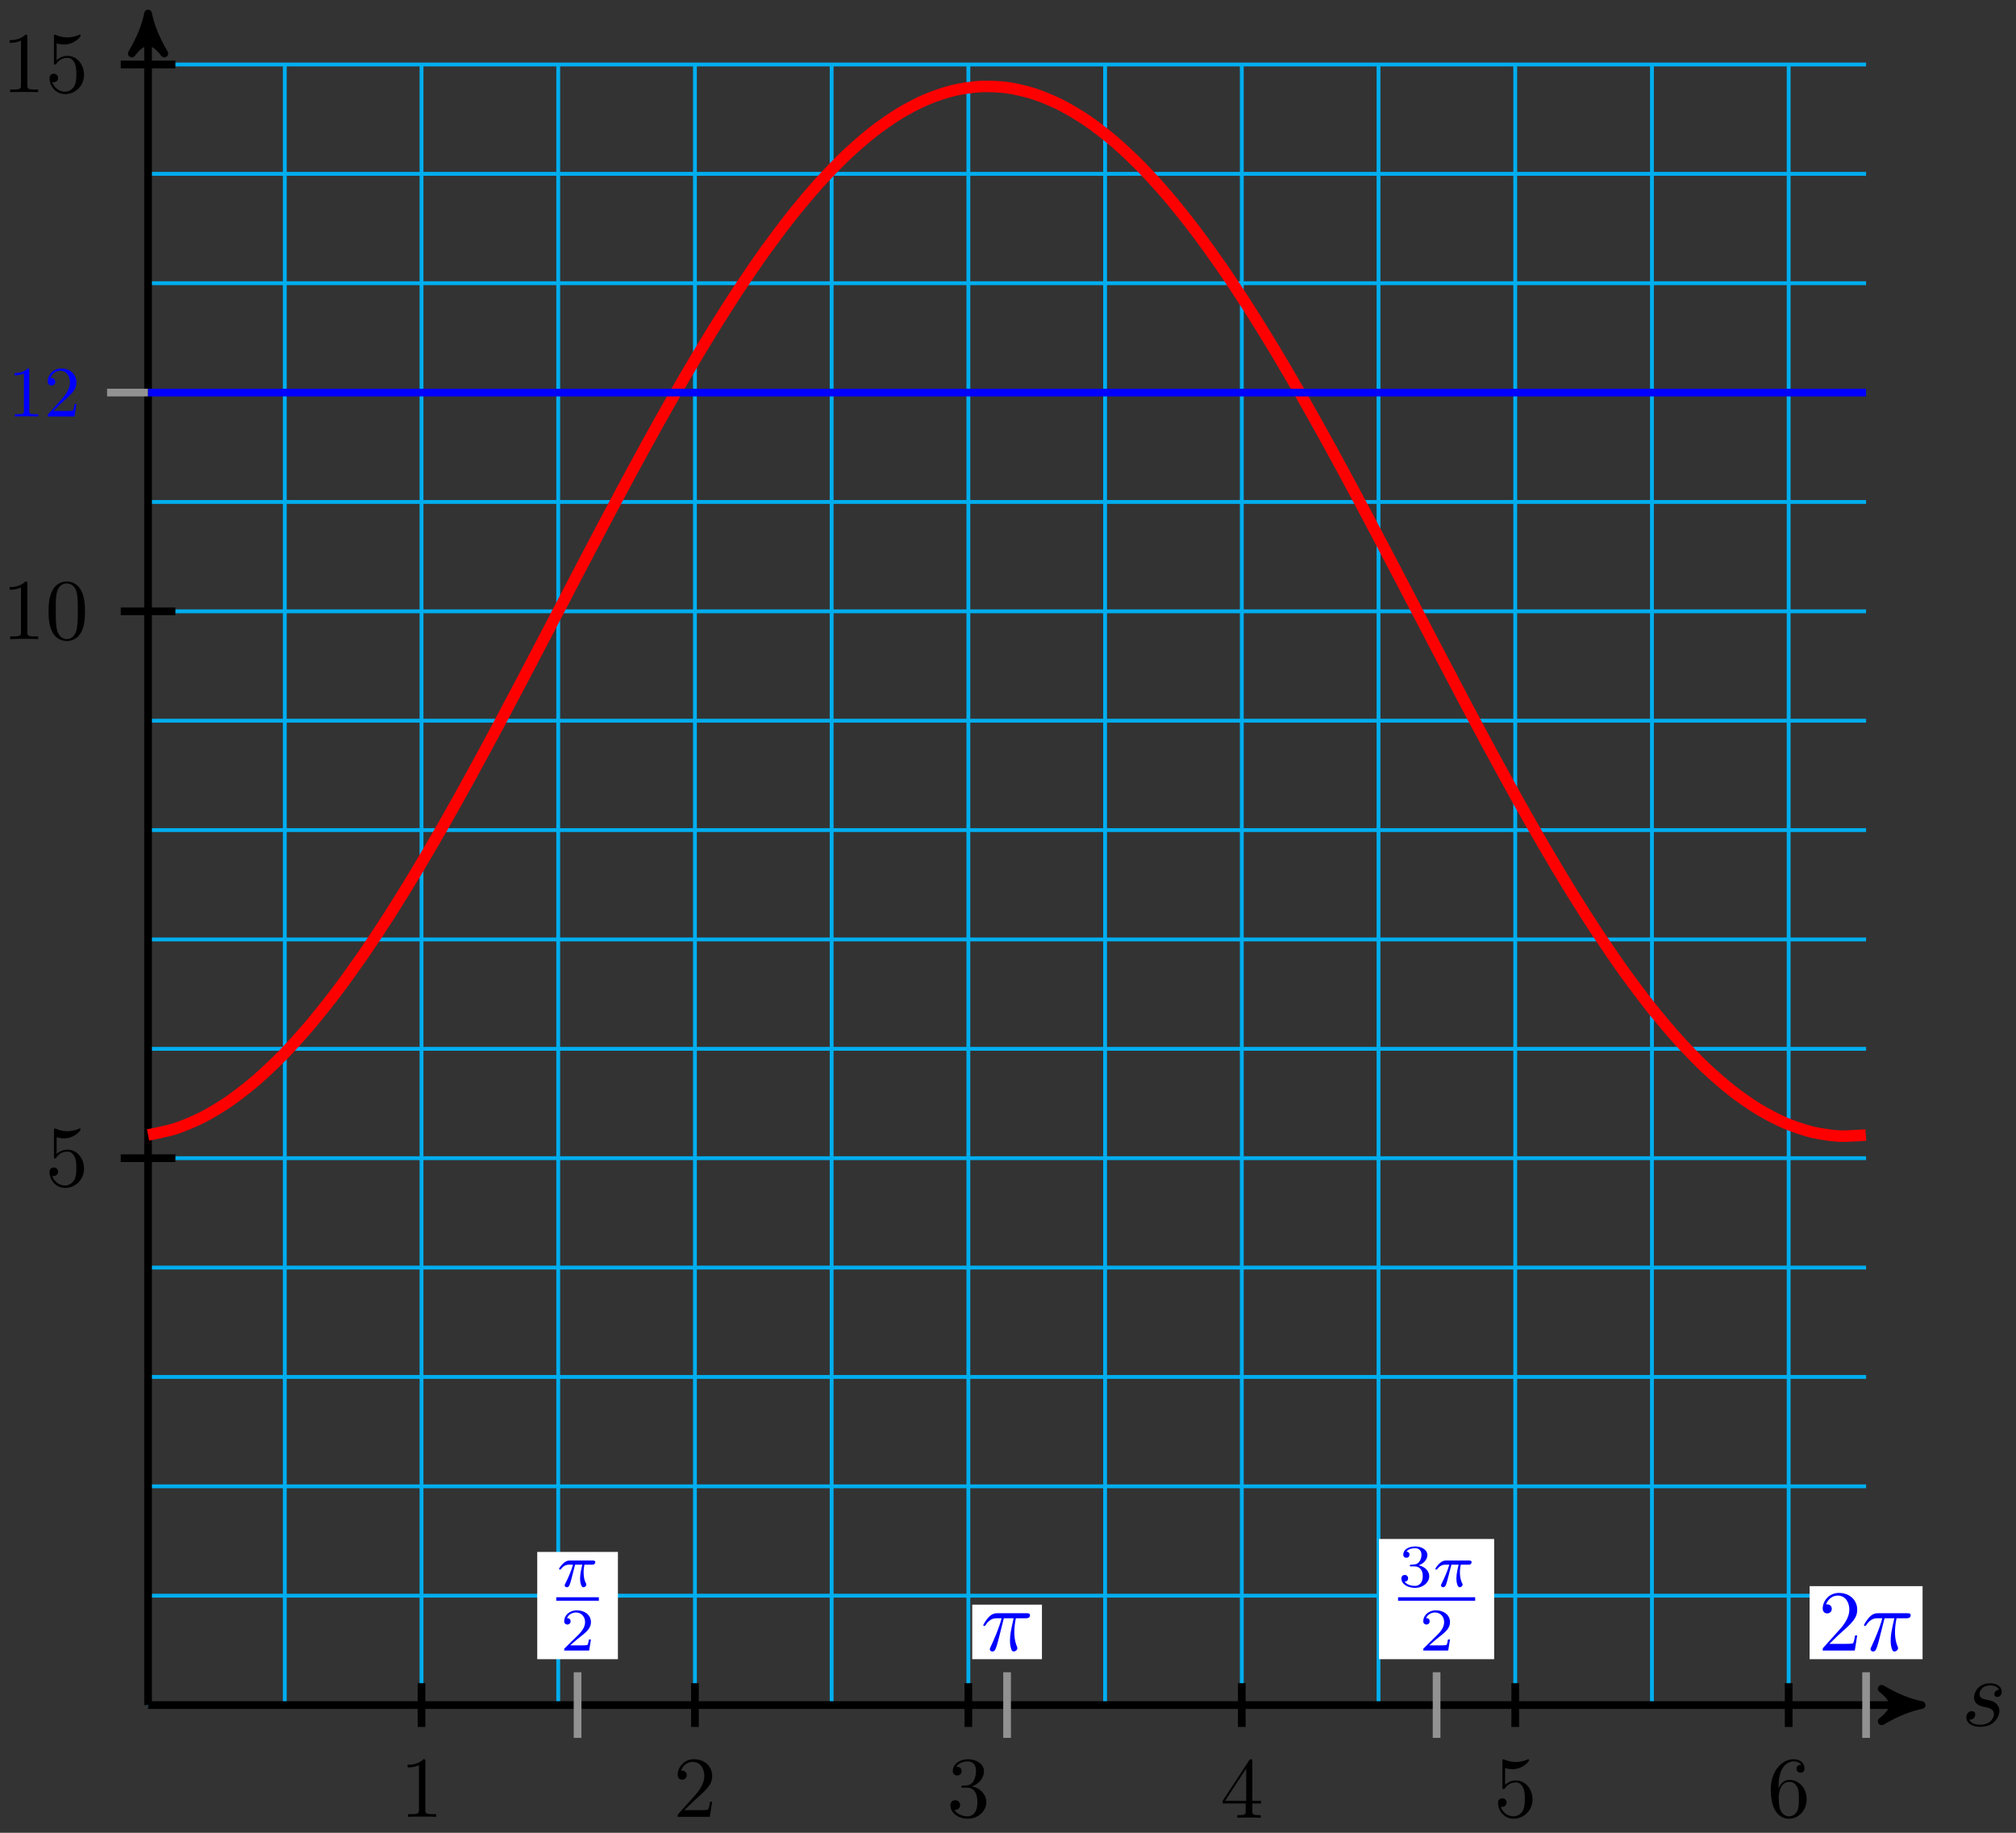 <svg xmlns="http://www.w3.org/2000/svg" xmlns:xlink="http://www.w3.org/1999/xlink" version="1.1" width="209" height="190" viewBox="0 0 209 190">
<rect x="0" y="0" width="209" height="190" fill="#333333" stroke="none"/>
<defs>
<path id="font_1_2" d="M.391 .374C.363 .373 .343 .351 .343 .329 .343 .315 .352 .3 .374 .3 .396 .3 .42 .317 .42 .356 .42 .401 .377 .442 .301 .442 .169 .442 .132 .34 .132 .296 .132 .218 .206 .203 .235 .197 .287 .187 .339 .176 .339 .121 .339 .095 .316 .011 .196 .011 .182 .011 .105 .011 .082 .064 .12 .059 .145 .089 .145 .117 .145 .14 .129 .152 .108 .152 .082 .152 .052 .131 .052 .086 .052 .029 .109-.011 .195-.011 .357-.011 .396 .11 .396 .155 .396 .191 .377 .216 .365 .228 .338 .256 .309 .261 .265 .27 .229 .278 .189 .285 .189 .33 .189 .359 .213 .42 .301 .42 .326 .42 .376 .413 .391 .374Z"/>
<path id="font_2_82" d="M.419 0V.031H.387C.297 .031 .294 .042 .294 .079V.64C.294 .664 .294 .666 .271 .666 .209 .602 .121 .602 .089 .602V.571C.109 .571 .168 .571 .22 .597V.079C.22 .043 .217 .031 .127 .031H.095V0C.13 .003 .217 .003 .257 .003 .297 .003 .384 .003 .419 0Z"/>
<path id="font_2_107" d="M.449 .174H.424C.419 .144 .412 .1 .402 .085 .395 .077 .329 .077 .307 .077H.127L.233 .18C.389 .318 .449 .372 .449 .472 .449 .586 .359 .666 .237 .666 .124 .666 .05 .574 .05 .485 .05 .429 .1 .429 .103 .429 .12 .429 .155 .441 .155 .482 .155 .508 .137 .534 .102 .534 .094 .534 .092 .534 .089 .533 .112 .598 .166 .635 .224 .635 .315 .635 .358 .554 .358 .472 .358 .392 .308 .313 .253 .251L.061 .037C.05 .026 .05 .024 .05 0H.421L.449 .174Z"/>
<path id="font_2_106" d="M.457 .17C.457 .253 .394 .331 .29 .352 .372 .379 .43 .449 .43 .528 .43 .61 .342 .666 .246 .666 .145 .666 .069 .606 .069 .53 .069 .497 .091 .478 .12 .478 .151 .478 .171 .5 .171 .529 .171 .579 .124 .579 .109 .579 .14 .628 .206 .641 .242 .641 .283 .641 .338 .619 .338 .529 .338 .517 .336 .459 .31 .415 .28 .367 .246 .364 .221 .363 .213 .362 .189 .36 .182 .36 .174 .359 .167 .358 .167 .348 .167 .337 .174 .337 .191 .337H.235C.317 .337 .354 .269 .354 .17 .354 .034 .285 .006 .241 .006 .198 .006 .123 .022 .088 .081 .123 .076 .154 .098 .154 .136 .154 .172 .127 .192 .098 .192 .074 .192 .042 .178 .042 .134 .042 .043 .135-.022 .244-.022 .366-.022 .457 .068 .457 .17Z"/>
<path id="font_2_57" d="M.471 .165V.196H.371V.651C.371 .671 .371 .677 .355 .677 .346 .677 .343 .677 .335 .665L.028 .196V.165H.294V.078C.294 .042 .292 .031 .218 .031H.197V0C.238 .003 .29 .003 .332 .003 .374 .003 .427 .003 .468 0V.031H.447C.373 .031 .371 .042 .371 .078V.165H.471M.3 .196H.056L.3 .569V.196Z"/>
<path id="font_2_56" d="M.449 .201C.449 .32 .367 .42 .259 .42 .211 .42 .168 .404 .132 .369V.564C.152 .558 .185 .551 .217 .551 .34 .551 .41 .642 .41 .655 .41 .661 .407 .666 .4 .666 .4 .666 .397 .666 .392 .663 .372 .654 .323 .634 .256 .634 .216 .634 .17 .641 .123 .662 .115 .665 .111 .665 .111 .665 .101 .665 .101 .657 .101 .641V.345C.101 .327 .101 .319 .115 .319 .122 .319 .124 .322 .128 .328 .139 .344 .176 .398 .257 .398 .309 .398 .334 .352 .342 .334 .358 .297 .36 .257 .36 .207 .36 .172 .36 .112 .336 .07 .312 .031 .275 .006 .229 .006 .156 .006 .099 .058 .082 .117 .085 .117 .088 .116 .099 .116 .132 .116 .149 .141 .149 .165 .149 .189 .132 .214 .099 .214 .085 .214 .05 .207 .05 .161 .05 .074 .119-.022 .231-.022 .347-.022 .449 .073 .449 .2V.201Z"/>
<path id="font_2_101" d="M.457 .204C.457 .331 .368 .427 .257 .427 .189 .427 .152 .376 .132 .328V.352C.132 .605 .256 .641 .307 .641 .331 .641 .373 .635 .395 .601 .38 .601 .34 .601 .34 .556 .34 .525 .364 .51 .386 .51 .402 .51 .432 .519 .432 .558 .432 .618 .388 .666 .305 .666 .177 .666 .042 .537 .042 .316 .042 .049 .158-.022 .251-.022 .362-.022 .457 .072 .457 .204M.367 .205C.367 .157 .367 .107 .35 .071 .32 .011 .274 .006 .251 .006 .188 .006 .158 .066 .152 .081 .134 .128 .134 .208 .134 .226 .134 .304 .166 .404 .256 .404 .272 .404 .318 .404 .349 .342 .367 .305 .367 .254 .367 .205Z"/>
<path id="font_2_121" d="M.46 .32C.46 .4 .455 .48 .42 .554 .374 .65 .292 .666 .25 .666 .19 .666 .117 .64 .076 .547 .044 .478 .039 .4 .039 .32 .039 .245 .043 .155 .084 .079 .127-.002 .2-.022 .249-.022 .303-.022 .379-.001 .423 .094 .455 .163 .46 .241 .46 .32M.377 .332C.377 .257 .377 .189 .366 .125 .351 .03 .294-0 .249-0 .21-0 .151 .025 .133 .121 .122 .181 .122 .273 .122 .332 .122 .396 .122 .462 .13 .516 .149 .635 .224 .644 .249 .644 .282 .644 .348 .626 .367 .527 .377 .471 .377 .395 .377 .332Z"/>
<path id="font_3_1" d="M.311 .363H.43C.415 .303 .393 .212 .393 .133 .393 .093 .398 .066 .404 .044 .42-.006 .433-.01 .449-.01 .472-.01 .496 .011 .496 .035 .496 .043 .494 .047 .488 .057 .469 .094 .451 .151 .451 .233 .451 .252 .451 .292 .465 .363H.59C.608 .363 .616 .363 .627 .371 .641 .381 .644 .397 .644 .402 .644 .431 .618 .431 .601 .431H.224C.183 .431 .155 .422 .11 .38 .084 .357 .045 .303 .045 .294 .045 .282 .058 .282 .062 .282 .073 .282 .074 .284 .08 .293 .131 .363 .193 .363 .215 .363H.276C.245 .253 .191 .135 .161 .075 .155 .062 .145 .041 .142 .037 .141 .033 .139 .029 .139 .022 .139 .006 .151-.01 .174-.01 .214-.01 .225 .035 .249 .125L.311 .363Z"/>
<path id="font_4_1" d="M.505 .182H.471C.468 .16 .458 .101 .445 .091 .437 .085 .36 .085 .346 .085H.162C.267 .178 .302 .206 .362 .253 .436 .312 .505 .374 .505 .469 .505 .59 .399 .664 .271 .664 .147 .664 .063 .577 .063 .485 .063 .434 .106 .429 .116 .429 .14 .429 .169 .446 .169 .482 .169 .5 .162 .535 .11 .535 .141 .606 .209 .628 .256 .628 .356 .628 .408 .55 .408 .469 .408 .382 .346 .313 .314 .277L.073 .039C.063 .03 .063 .028 .063 0H.475L.505 .182Z"/>
<path id="font_1_1" d="M.265 .373H.378C.345 .225 .336 .182 .336 .115 .336 .1 .336 .073 .344 .039 .354-.005 .365-.011 .38-.011 .4-.011 .421 .007 .421 .027 .421 .033 .421 .035 .415 .049 .386 .121 .386 .186 .386 .214 .386 .267 .393 .321 .404 .373H.518C.531 .373 .567 .373 .567 .407 .567 .431 .546 .431 .527 .431H.192C.17 .431 .132 .431 .088 .384 .053 .345 .027 .299 .027 .294 .027 .293 .027 .284 .039 .284 .047 .284 .049 .288 .055 .296 .104 .373 .162 .373 .182 .373H.239C.207 .252 .153 .131 .111 .04 .103 .025 .103 .023 .103 .016 .103-.003 .119-.011 .132-.011 .162-.011 .17 .017 .182 .054 .196 .1 .196 .102 .209 .152L.265 .373Z"/>
<path id="font_5_1" d="M.127 .077 .233 .18C.389 .318 .449 .372 .449 .472 .449 .586 .359 .666 .237 .666 .124 .666 .05 .574 .05 .485 .05 .429 .1 .429 .103 .429 .12 .429 .155 .441 .155 .482 .155 .508 .137 .534 .102 .534 .094 .534 .092 .534 .089 .533 .112 .598 .166 .635 .224 .635 .315 .635 .358 .554 .358 .472 .358 .392 .308 .313 .253 .251L.061 .037C.05 .026 .05 .024 .05 0H.421L.449 .174H.424C.419 .144 .412 .1 .402 .085 .395 .077 .329 .077 .307 .077H.127Z"/>
<path id="font_4_2" d="M.273 .334C.351 .334 .407 .28 .407 .173 .407 .049 .335 .012 .277 .012 .237 .012 .149 .023 .107 .082 .154 .084 .165 .117 .165 .138 .165 .17 .141 .193 .11 .193 .082 .193 .054 .176 .054 .135 .054 .041 .158-.02 .279-.02 .418-.02 .514 .073 .514 .173 .514 .251 .45 .329 .34 .352 .445 .39 .483 .465 .483 .526 .483 .605 .392 .664 .281 .664 .17 .664 .085 .61 .085 .53 .085 .496 .107 .477 .137 .477 .168 .477 .188 .5 .188 .528 .188 .557 .168 .578 .137 .58 .172 .624 .241 .635 .278 .635 .323 .635 .386 .613 .386 .526 .386 .484 .372 .438 .346 .407 .313 .369 .285 .367 .235 .364 .21 .362 .208 .362 .203 .361 .201 .361 .193 .359 .193 .348 .193 .334 .202 .334 .219 .334H.273Z"/>
</defs>
<path transform="matrix(1,0,0,-1,15.351,176.76)" stroke-width=".399" stroke-linecap="butt" stroke-miterlimit="10" stroke-linejoin="miter" fill="none" stroke="#00aeef" d="M0 0H178.108M0 11.339H178.108M0 22.677H178.108M0 34.016H178.108M0 45.354H178.108M0 56.693H178.108M0 68.031H178.108M0 79.37H178.108M0 90.708H178.108M0 102.047H178.108M0 113.385H178.108M0 124.724H178.108M0 136.063H178.108M0 147.401H178.108M0 158.74H178.108M0 170.074H178.108M0 0V170.078M14.173 0V170.078M28.347 0V170.078M42.52 0V170.078M56.694 0V170.078M70.867 0V170.078M85.04 0V170.078M99.214 0V170.078M113.387 0V170.078M127.561 0V170.078M141.734 0V170.078M155.907 0V170.078M170.081 0V170.078M178.108 170.078"/>
<path transform="matrix(1,0,0,-1,15.351,176.76)" stroke-width=".797" stroke-linecap="butt" stroke-miterlimit="10" stroke-linejoin="miter" fill="none" stroke="#000000" d="M0 0H182.82"/>
<path transform="matrix(1,0,0,-1,198.182,176.76)" d="M1.036 0C-.259 .259-1.554 .777-3.108 1.684-1.554 .518-1.554-.518-3.108-1.684-1.554-.777-.259-.259 1.036 0Z"/>
<path transform="matrix(1,0,0,-1,198.182,176.76)" stroke-width=".797" stroke-linecap="butt" stroke-linejoin="round" fill="none" stroke="#000000" d="M1.036 0C-.259 .259-1.554 .777-3.108 1.684-1.554 .518-1.554-.518-3.108-1.684-1.554-.777-.259-.259 1.036 0Z"/>
<use data-text="s" xlink:href="#font_1_2" transform="matrix(9.963,0,0,-9.963,203.336,178.905)"/>
<path transform="matrix(1,0,0,-1,15.351,176.76)" stroke-width=".797" stroke-linecap="butt" stroke-miterlimit="10" stroke-linejoin="miter" fill="none" stroke="#000000" d="M0 0V174.313"/>
<path transform="matrix(0,-1,-1,-0,15.351,2.436)" d="M1.036 0C-.259 .259-1.554 .777-3.108 1.684-1.554 .518-1.554-.518-3.108-1.684-1.554-.777-.259-.259 1.036 0Z"/>
<path transform="matrix(0,-1,-1,-0,15.351,2.436)" stroke-width=".797" stroke-linecap="butt" stroke-linejoin="round" fill="none" stroke="#000000" d="M1.036 0C-.259 .259-1.554 .777-3.108 1.684-1.554 .518-1.554-.518-3.108-1.684-1.554-.777-.259-.259 1.036 0Z"/>
<path transform="matrix(1,0,0,-1,15.351,176.76)" stroke-width=".797" stroke-linecap="butt" stroke-miterlimit="10" stroke-linejoin="miter" fill="none" stroke="#000000" d="M28.347 2.268V-2.268"/>
<use data-text="1" xlink:href="#font_2_82" transform="matrix(8.967,0,0,-8.967,41.458,188.346)"/>
<path transform="matrix(1,0,0,-1,15.351,176.76)" stroke-width=".797" stroke-linecap="butt" stroke-miterlimit="10" stroke-linejoin="miter" fill="none" stroke="#000000" d="M56.694 2.268V-2.268"/>
<use data-text="2" xlink:href="#font_2_107" transform="matrix(8.967,0,0,-8.967,69.807,188.346)"/>
<path transform="matrix(1,0,0,-1,15.351,176.76)" stroke-width=".797" stroke-linecap="butt" stroke-miterlimit="10" stroke-linejoin="miter" fill="none" stroke="#000000" d="M85.04 2.268V-2.268"/>
<use data-text="3" xlink:href="#font_2_106" transform="matrix(8.967,0,0,-8.967,98.155,188.346)"/>
<path transform="matrix(1,0,0,-1,15.351,176.76)" stroke-width=".797" stroke-linecap="butt" stroke-miterlimit="10" stroke-linejoin="miter" fill="none" stroke="#000000" d="M113.387 2.268V-2.268"/>
<use data-text="4" xlink:href="#font_2_57" transform="matrix(8.967,0,0,-8.967,126.504,188.445)"/>
<path transform="matrix(1,0,0,-1,15.351,176.76)" stroke-width=".797" stroke-linecap="butt" stroke-miterlimit="10" stroke-linejoin="miter" fill="none" stroke="#000000" d="M141.734 2.268V-2.268"/>
<use data-text="5" xlink:href="#font_2_56" transform="matrix(8.967,0,0,-8.967,154.852,188.346)"/>
<path transform="matrix(1,0,0,-1,15.351,176.76)" stroke-width=".797" stroke-linecap="butt" stroke-miterlimit="10" stroke-linejoin="miter" fill="none" stroke="#000000" d="M170.081 2.268V-2.268"/>
<use data-text="6" xlink:href="#font_2_101" transform="matrix(8.967,0,0,-8.967,183.2,188.346)"/>
<path transform="matrix(1,0,0,-1,15.351,176.76)" stroke-width=".797" stroke-linecap="butt" stroke-miterlimit="10" stroke-linejoin="miter" fill="none" stroke="#000000" d="M2.835 56.693H-2.834"/>
<use data-text="5" xlink:href="#font_2_56" transform="matrix(8.967,0,0,-8.967,4.686,122.951)"/>
<path transform="matrix(1,0,0,-1,15.351,176.76)" stroke-width=".797" stroke-linecap="butt" stroke-miterlimit="10" stroke-linejoin="miter" fill="none" stroke="#000000" d="M2.835 113.385H-2.834"/>
<use data-text="1" xlink:href="#font_2_82" transform="matrix(8.967,0,0,-8.967,.202,66.255)"/>
<use data-text="0" xlink:href="#font_2_121" transform="matrix(8.967,0,0,-8.967,4.686,66.255)"/>
<path transform="matrix(1,0,0,-1,15.351,176.76)" stroke-width=".797" stroke-linecap="butt" stroke-miterlimit="10" stroke-linejoin="miter" fill="none" stroke="#000000" d="M2.835 170.078H-2.834"/>
<use data-text="1" xlink:href="#font_2_82" transform="matrix(8.967,0,0,-8.967,.202,9.559)"/>
<use data-text="5" xlink:href="#font_2_56" transform="matrix(8.967,0,0,-8.967,4.686,9.559)"/>
<path transform="matrix(1,0,0,-1,15.351,176.76)" stroke-width=".797" stroke-linecap="butt" stroke-miterlimit="10" stroke-linejoin="miter" fill="none" stroke="#929292" d="M44.527-3.402V3.402"/>
<path transform="matrix(1,0,0,-1,15.351,176.76)" d="M48.708 15.875H40.345V4.757H48.708ZM40.345 4.757" fill="#ffffff"/>
<use data-text="&#x03c0;" xlink:href="#font_3_1" transform="matrix(6.277,0,0,-6.277,57.672,164.483)" fill="#0000ff"/>
<path transform="matrix(.9,0,0,-.9,-37.325,22.42)" stroke-width=".399" stroke-linecap="butt" stroke-miterlimit="10" stroke-linejoin="miter" fill="none" stroke="#0000ff" d="M105.546-159.27H110.455"/>
<use data-text="2" xlink:href="#font_4_1" transform="matrix(6.277,0,0,-6.277,58.094,171.106)" fill="#0000ff"/>
<path transform="matrix(1,0,0,-1,15.351,176.76)" stroke-width=".797" stroke-linecap="butt" stroke-miterlimit="10" stroke-linejoin="miter" fill="none" stroke="#929292" d="M89.054-3.402V3.402"/>
<path transform="matrix(1,0,0,-1,15.351,176.76)" d="M92.667 10.41H85.441V4.757H92.667ZM85.441 4.757" fill="#ffffff"/>
<use data-text="&#x03c0;" xlink:href="#font_1_1" transform="matrix(8.967,0,0,-8.967,101.694,171.106)" fill="#0000ff"/>
<path transform="matrix(1,0,0,-1,15.351,176.76)" stroke-width=".797" stroke-linecap="butt" stroke-miterlimit="10" stroke-linejoin="miter" fill="none" stroke="#929292" d="M178.108-3.402V3.402"/>
<path transform="matrix(1,0,0,-1,15.351,176.76)" d="M183.963 12.328H172.253V4.757H183.963ZM172.253 4.757" fill="#ffffff"/>
<use data-text="2" xlink:href="#font_5_1" transform="matrix(8.967,0,0,-8.967,188.512,171.106)" fill="#0000ff"/>
<use data-text="&#x03c0;" xlink:href="#font_1_1" transform="matrix(8.967,0,0,-8.967,192.996,171.106)" fill="#0000ff"/>
<path transform="matrix(1,0,0,-1,15.351,176.76)" stroke-width=".797" stroke-linecap="butt" stroke-miterlimit="10" stroke-linejoin="miter" fill="none" stroke="#929292" d="M133.581-3.402V3.402"/>
<path transform="matrix(1,0,0,-1,15.351,176.76)" d="M139.549 17.217H127.612V4.757H139.549ZM127.612 4.757" fill="#ffffff"/>
<use data-text="3" xlink:href="#font_4_2" transform="matrix(6.277,0,0,-6.277,144.944,164.483)" fill="#0000ff"/>
<use data-text="&#x03c0;" xlink:href="#font_3_1" transform="matrix(6.277,0,0,-6.277,148.519,164.483)" fill="#0000ff"/>
<path transform="matrix(.9,0,0,-.9,49.947,22.42)" stroke-width=".399" stroke-linecap="butt" stroke-miterlimit="10" stroke-linejoin="miter" fill="none" stroke="#0000ff" d="M105.546-159.27H114.426"/>
<use data-text="2" xlink:href="#font_4_1" transform="matrix(6.277,0,0,-6.277,147.154,171.106)" fill="#0000ff"/>
<path transform="matrix(1,0,0,-1,15.351,176.76)" stroke-width="1.196" stroke-linecap="butt" stroke-miterlimit="10" stroke-linejoin="miter" fill="none" stroke="#ff0000" d="M0 59.098C0 59.098 2.01 59.489 2.783 59.738 3.555 59.987 4.793 60.502 5.565 60.893 6.337 61.283 7.575 62.024 8.348 62.552 9.12 63.081 10.358 64.042 11.13 64.704 11.902 65.366 13.14 66.533 13.913 67.321 14.685 68.109 15.923 69.476 16.695 70.384 17.467 71.291 18.705 72.843 19.478 73.861 20.25 74.878 21.488 76.598 22.26 77.716 23.032 78.833 24.271 80.709 25.043 81.917 25.815 83.125 27.053 85.134 27.825 86.42 28.597 87.705 29.836 89.831 30.608 91.182 31.38 92.534 32.618 94.754 33.39 96.158 34.162 97.562 35.401 99.858 36.173 101.302 36.945 102.745 38.183 105.092 38.955 106.56 39.727 108.028 40.966 110.406 41.738 111.885 42.51 113.364 43.748 115.746 44.52 117.222 45.292 118.698 46.531 121.064 47.303 122.523 48.075 123.982 49.313 126.31 50.085 127.737 50.857 129.165 52.096 131.431 52.868 132.813 53.64 134.196 54.878 136.377 55.65 137.701 56.422 139.025 57.661 141.103 58.433 142.356 59.205 143.609 60.443 145.562 61.215 146.732 61.987 147.901 63.226 149.711 63.998 150.786 64.77 151.861 66.008 153.512 66.78 154.482 67.552 155.453 68.791 156.923 69.563 157.779 70.335 158.635 71.573 159.917 72.345 160.651 73.118 161.385 74.356 162.464 75.128 163.068 75.9 163.672 77.138 164.536 77.91 165.005 78.683 165.474 79.921 166.117 80.693 166.446 81.465 166.775 82.703 167.191 83.475 167.377 84.248 167.563 85.486 167.745 86.258 167.786 87.03 167.828 88.268 167.778 89.041 167.674 89.813 167.57 91.051 167.286 91.823 167.037 92.595 166.789 93.833 166.275 94.606 165.885 95.378 165.495 96.616 164.755 97.388 164.227 98.16 163.699 99.398 162.74 100.171 162.079 100.943 161.418 102.181 160.251 102.953 159.464 103.725 158.676 104.963 157.31 105.736 156.403 106.508 155.497 107.746 153.945 108.518 152.929 109.29 151.912 110.529 150.193 111.301 149.075 112.073 147.958 113.311 146.082 114.083 144.875 114.855 143.668 116.094 141.66 116.866 140.375 117.638 139.089 118.876 136.964 119.648 135.613 120.42 134.262 121.659 132.04 122.431 130.637 123.203 129.233 124.441 126.938 125.213 125.495 125.985 124.052 127.224 121.705 127.996 120.237 128.768 118.769 130.006 116.392 130.778 114.913 131.55 113.433 132.789 111.052 133.561 109.575 134.333 108.099 135.571 105.733 136.343 104.274 137.115 102.815 138.354 100.486 139.126 99.058 139.898 97.631 141.136 95.365 141.908 93.983 142.68 92.6 143.919 90.417 144.691 89.093 145.463 87.768 146.701 85.69 147.473 84.437 148.245 83.183 149.484 81.229 150.256 80.059 151.028 78.889 152.266 77.08 153.038 76.004 153.811 74.928 155.049 73.277 155.821 72.306 156.593 71.335 157.831 69.864 158.603 69.007 159.376 68.151 160.614 66.867 161.386 66.132 162.158 65.398 163.396 64.318 164.168 63.713 164.941 63.108 166.179 62.243 166.951 61.773 167.723 61.304 168.961 60.66 169.734 60.33 170.506 60 171.744 59.584 172.516 59.397 173.288 59.211 174.526 59.027 175.299 58.985 176.071 58.943 178.081 59.094 178.081 59.094"/>
<path transform="matrix(1,0,0,-1,15.351,176.76)" stroke-width=".797" stroke-linecap="butt" stroke-miterlimit="10" stroke-linejoin="miter" fill="none" stroke="#929292" d="M0 136.063H-4.252"/>
<use data-text="1" xlink:href="#font_2_82" transform="matrix(7.472,0,0,-7.472,.837,43.177)" fill="#0000ff"/>
<use data-text="2" xlink:href="#font_2_107" transform="matrix(7.472,0,0,-7.472,4.573,43.177)" fill="#0000ff"/>
<path transform="matrix(1,0,0,-1,15.351,176.76)" stroke-width=".797" stroke-linecap="butt" stroke-miterlimit="10" stroke-linejoin="miter" fill="none" stroke="#0000ff" d="M0 136.063H178.108"/>
</svg>
